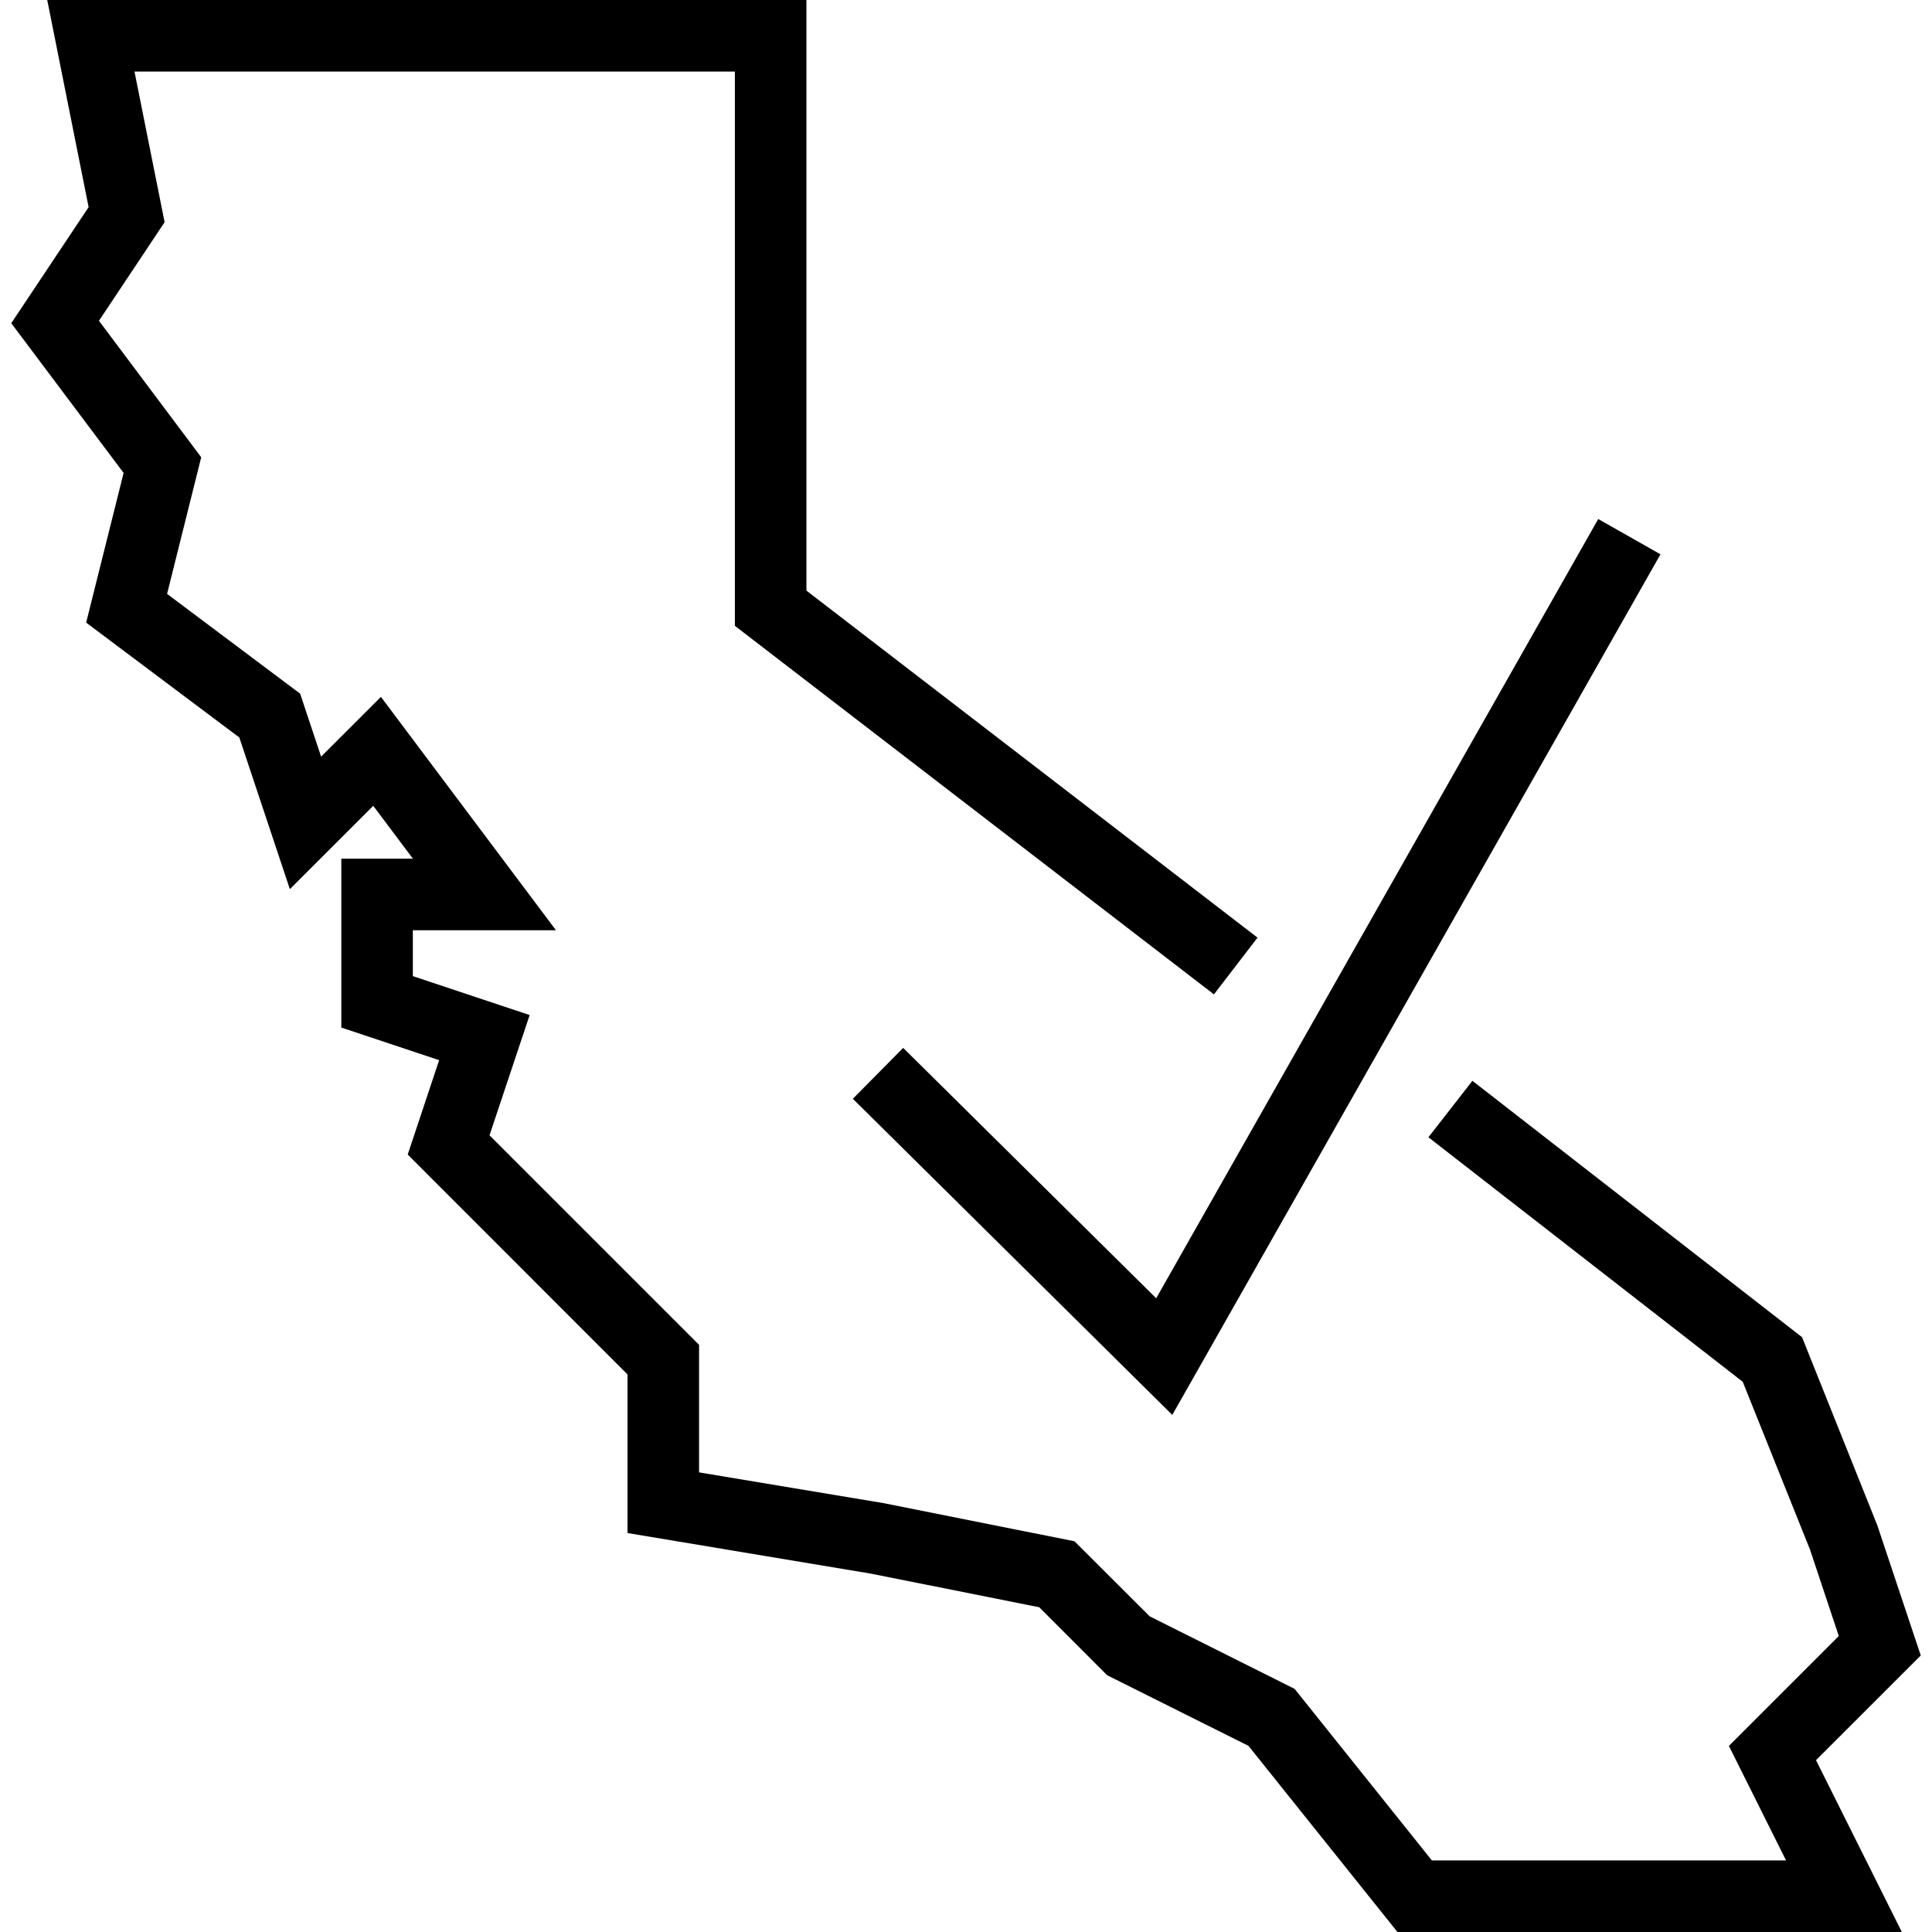 <?xml version="1.0" encoding="utf-8"?>
<!-- Generator: Adobe Illustrator 15.0.0, SVG Export Plug-In . SVG Version: 6.00 Build 0)  -->
<!DOCTYPE svg PUBLIC "-//W3C//DTD SVG 1.1//EN" "http://www.w3.org/Graphics/SVG/1.1/DTD/svg11.dtd">
<svg version="1.1" id="Layer_1" xmlns="http://www.w3.org/2000/svg" xmlns:xlink="http://www.w3.org/1999/xlink" x="0px" y="0px"
	 width="54px" height="54px" viewBox="0 0 54 54" enable-background="new 0 0 54 54" xml:space="preserve">
<title>54953AB4-A7AB-46FE-8AA9-D1506530B579</title>
<path d="M1.32,0l1.157,5.79L0.315,9.034l3.14,4.185l-1.047,4.183l4.281,3.211l1.413,4.239l2.33-2.329L11.54,24h-2v4.721l2.734,0.911
	l-0.878,2.638l6.143,6.146v4.433l6.804,1.135l4.704,0.939l1.899,1.901l3.95,1.974L39.059,54h14.098l-2.399-4.802l2.928-2.927
	l-1.217-3.645l-2.101-5.251l-9.214-7.166l-1.229,1.578l8.785,6.834l1.881,4.692l0.804,2.414l-3.072,3.072L49.921,52h-9.899
	l-3.838-4.796l-4.05-2.027l-2.102-2.098l-5.329-1.065l-5.164-0.861v-3.565l-5.857-5.856l1.122-3.361l-3.265-1.088V26h4l-4.892-6.522
	l-1.672,1.67l-0.586-1.76L4.67,16.599l0.954-3.818L2.766,8.966L4.601,6.21L3.759,2h16.781v15.492l13.39,10.301l1.218-1.586
	L22.54,16.508V0H1.32z M32.766,39.547l-8.929-8.836l1.407-1.422l7.072,6.998l12.355-21.78l1.74,0.986L32.766,39.547z"/>
</svg>
